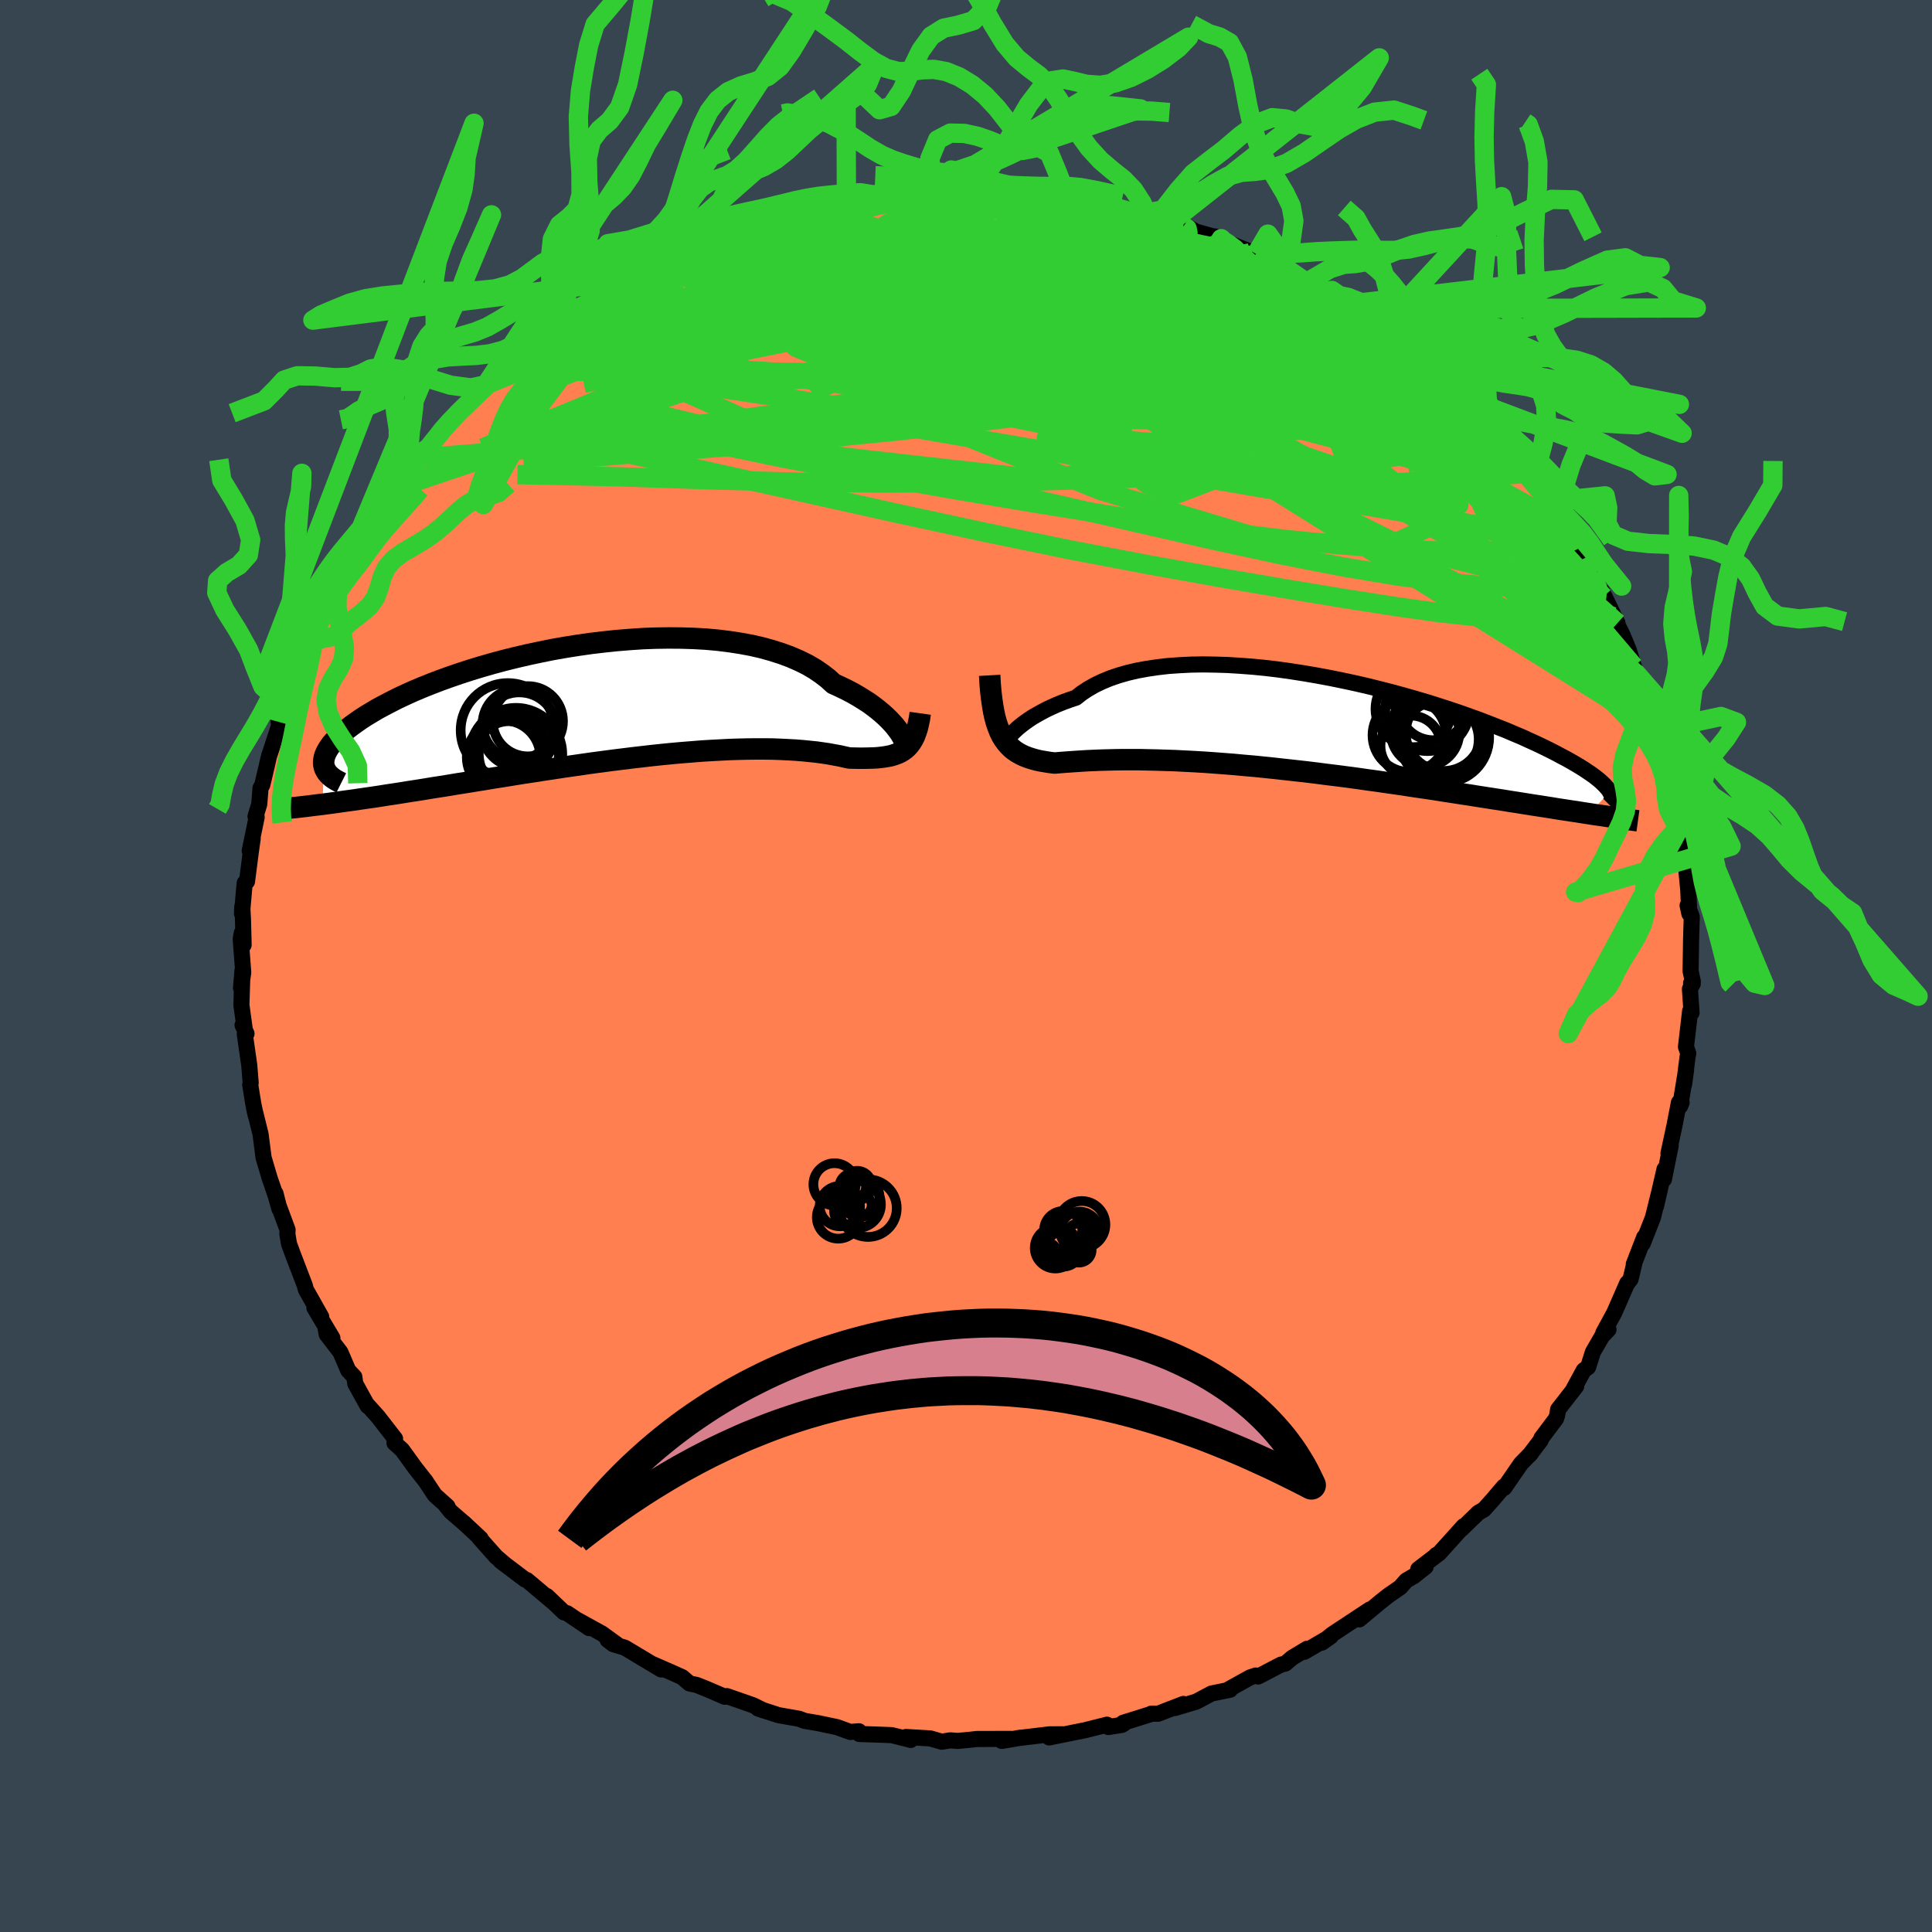 <svg xmlns="http://www.w3.org/2000/svg" width="500" height="500" viewBox="-100 -100 200 200"><defs><clipPath id="c"><path d="m30.03 3.11-.21-.28-.24-.31-.28-.31-.31-.33-.34-.33-.38-.34-.42-.35-.45-.35-.48-.35-.53-.34-.55-.34-.59-.34-.63-.33-.66-.32-.7-.32-.58-.53-.65-.5-.7-.48-.77-.45-.83-.41-.89-.39-.94-.35-1-.32-1.04-.29-1.09-.25-1.13-.21-1.17-.18-1.21-.15-1.24-.11-1.26-.07-1.29-.04-1.31-.01-1.32.02-1.34.05-1.34.09-1.35.11-1.34.14-1.34.16-1.33.19-1.32.21-1.31.23-1.29.26-1.26.27-1.25.29-1.21.3-1.19.32-1.15.33-1.12.34-1.08.35-1.05.36-1 .36-.97.37-.92.37-.88.37-.84.38-.79.37-.75.38-.71.37-.67.36-.62.37-.58.35-.54.35-.5.35-.47.34-.43.33-.39.32-.36.32-.32.31-.29.3-.25.29-.21.29-.18.28-.15.27-.12.27-.08.25-.05.25-.03.24.01.23.04.22-.18 3.94.6-.08.61-.08.63-.09.64-.09.67-.09.67-.1.69-.1.71-.1.73-.11.74-.12.75-.11.77-.12.79-.13.8-.12.81-.13.84-.14.85-.13.87-.14.89-.15.9-.14.92-.15.94-.15.95-.16.97-.15.98-.16.99-.16 1-.15 1.01-.16 1.02-.15 1.03-.16 1.04-.15 1.04-.15 1.05-.15 1.05-.14L.34 6.1l1.05-.13 1.05-.13 1.04-.12 1.04-.12 1.04-.11 1.03-.1L7.6 5.3l1.01-.08.99-.08.98-.06.97-.05.95-.05.93-.03.91-.02.89-.01h.86l.85.01.81.03.8.04.76.04.74.06.71.07.68.07.65.09.62.09.59.11.56.1.53.12.5.11.52.01.5.01h.47l.47-.01.44-.01.42-.02.4-.04.39-.05.36-.06.35-.07.32-.1.31-.11.29-.13.27-.16.25-.18"/></clipPath><clipPath id="b"><path d="m-29.68 1.06.2-.2.23-.22.27-.24.3-.24.34-.26.37-.26.4-.27.45-.26.48-.27.51-.27.55-.26.58-.26.62-.25.66-.24.68-.23.58-.46.65-.43.7-.4.77-.37.82-.34.88-.3.94-.27.98-.23 1.04-.19 1.08-.16 1.12-.13 1.17-.08 1.19-.06 1.23-.02 1.26.02 1.28.04 1.3.08 1.32.1 1.32.13 1.34.16 1.34.19 1.34.21 1.34.23 1.34.25 1.32.27 1.31.28 1.29.3 1.28.32 1.25.32 1.23.34 1.2.34 1.18.35 1.14.36 1.11.36 1.07.36 1.04.37 1 .36.96.37.92.36.89.35.84.36.81.34.76.35.73.33.69.33.65.32.61.31.58.31.55.29.52.29.48.28.45.27.42.26.38.26.36.24.33.24.29.23.27.22.24.22.21.2.18.2.16.18.14.18.1.17-2.17 2.25-.6-.09-.61-.1-.62-.09-.65-.1-.66-.1-.67-.11-.7-.11-.71-.11-.72-.11-.75-.12-.75-.12-.78-.12-.79-.13-.8-.12-.83-.13-.84-.13-.86-.14-.88-.13-.89-.14-.92-.14-.93-.15-.95-.14-.97-.14-.98-.15-1-.15-1-.14-1.03-.15-1.03-.14-1.04-.15-1.06-.14-1.06-.14-1.07-.13-1.07-.14-1.07-.13-1.08-.12-1.08-.12-1.08-.12-1.07-.11-1.07-.11-1.06-.09-1.06-.1-1.04-.08-1.04-.08-1.02-.07-1.01-.06-.99-.05-.97-.05-.95-.03-.93-.03-.91-.02-.89-.02h-1.69l-.8.01-.77.02-.75.02-.71.03-.68.03-.65.04-.61.04-.58.04-.54.04-.52.04-.47.04-.51-.06-.49-.08-.47-.08-.45-.1-.42-.12-.41-.13-.39-.15-.36-.17-.34-.19-.33-.22-.3-.24-.28-.28-.26-.3-.24-.33-.23-.37"/></clipPath><filter id="a"><feTurbulence baseFrequency=".05" numOctaves="3" result="noise" type="noise"/><feDisplacementMap in="SourceGraphic" in2="noise" scale="2"/></filter></defs><rect width="100%" height="100%" x="-100" y="-100" fill="#36454F"/><path fill="coral" stroke="#000" stroke-linejoin="round" stroke-width="1.667" d="m75.24 1.61-.18.17.17.06-.29.54.17 2.46-.15-.18-.43 3.71.24.67-.08.41-.36 2.84.21-1.51-.61 3.72.15-.36h-.28l-.44 2.28-.64 2.98.23-.8-.7 3.48.06-1.05-.89 3.87.4-1.73-.71 2.87-1.06 2.7.16-.67-1.08 2.79.04-.01-.37 1.56-.28.37-.07.05-1.34 3.06-1.14 2.1.54-.36-.68.72-.93 1.61-.5 1.57-.45.32-1.06 1.95.28-.3-1.87 2.4-.11.63-.11.33-1.51 2.01-.08.23-1.17 1.54.18-.21-1.05 1.08-1.73 2.51-.04-.13-1.13 1.33-.94 1.05-.57.32-1.75 1.7.23-.31-2.55 2.83-.29.16.26-.15-2.12 1.62.76-.25-1.21.96-.79.46-.63.71-1.23.85-.87.69-2.14 1.78 1.1-1.03-3.91 2.58-1.05.85.92-.65-2.73 1.6.27-.31-1.53.92-.72.61-.45.11-2.36 1.23-.25-.1-.58.19-2.2 1.22.12.06-1.92.39-1.58.84-2.2.66.87-.42-2.61 1.01h-.73l-.09.06-2.81.88.07.1-.2.12-1.4.22-.14-.24-2.23.56-3.76.76 1.36-.33-1.34.01-3.34.4.4-.06-1.99.34.99-.21-3.58.01-.69.08-1.29.12-.76-.06-.89.14-1.17-.34-2.52-.15.48.31-.26-.08-1.71-.42-1.02-.04-2.32-.08-.04-.28-.9.07-1.38-.5-1.95-.41-1.41-.24-.54-.21-2.16-.38-2.1-.68.56.19-1.08-.53-.51-.18-2.21-.77-.2.07-1.84-.79-1.07-.43-.75-.16-.76-.65-1.16-.52-1.93-.84.91.56-3.75-2.25-1.2-.36-.59-.45.97.47-1.56-1.13-2.54-1.4 1.22.84-2.28-1.54-.33-.09-1.77-1.69.68.66-2.74-2.31-.2-.06-2.55-1.93.51.39-.96-.82-1.72-1.94.13.06-1.78-1.66.3.27-1.62-1.4-.64-.8.3.26-1.31-1.17-1.02-1.54.05.08-1.06-1.35-1.36-1.88-.78-.7.06-.44-1.77-2.28-1.06-1.18-.02.06-1.27-2.3-.1-.71-.63-.66-.81-1.89-1.42-1.85-.12-.65.71 1.03-1.86-3.12.7.92-.97-1.72-.61-1.08-.13-.47-1.21-3.16-.41-1.11-.17-1.02.02-.44-.99-2.67-.26-1.1.41 1.62-.4-1.41-.62-1.8-.56-1.9-.06-.19-.32-2.47-.69-2.77.19.84-.26-1.26-.31-1.93.05-.18-.15-1.84-.46-3.2.18-.05-.41-.88.21.31-.33-2.39.11-3.57-.15 1.8.23-1.59-.26-3.46.1-.62.2 1.22-.07-2.75-.07-1.22-.03.72.28-3.16.24-.16.4-3.11.19-1.34-.31 1.28.72-3.49-.12-.07.39-1.28.13-1.66.18-.32.39-1.64.3-1.31.74-2.25.64-1.99-.38.66.48-1.77.01.2 1.51-4.61-.7 2.02 1.12-2.73.57-1.46.55-1.44-.1.36.64-1.04.64-1.53 1.09-2.1-.08.32 1.52-3.28-.6 1.56 1.12-2.19.19-.18 1.27-2.09.36-.45.37-.42 2.12-3.26-.09-.06 1.19-1.24-.58.5 2.64-3.3-.32.84.91-1.37.31-.42.06-.39 1.38-1.56.72-.81.78-.42 1.39-1.54 1.63-1.49-.64.46 1.93-1.55-.34.11.67-.53 3.25-2.39-.07-.3 2.26-1.66.65-.73-1.68 1.34 3.37-2.06 1.93-1.51-.32.19 1.45-.59 1.48-.99.42-.44-.09.27 1.07-.87 1.34-.42 1.58-.69.83-.61-.22.04 2.81-1.21 1.81-.76.88-.45-.4.46 2.66-1.08-1.13.34 1.48-.32 1.11-.71 2.8-.61 1.4-.21.34-.4-.3.2 3.4-.79.95.09 1.42-.39 1.51-.42.31.25 1.12-.18 1.11-.32h1.67l1.82-.29-1.15.15h1.97l.26-.16 3.62.23 1.14-.11.27.01-.05.19 2.56.01 2.06.08-.34.05.94.08 1.21-.04 1.46.48.36-.14 1.41.33 3.63.93-1.13-.41 1.91.32 1.8.67.16-.25 2.55.91-1.06-.23 2.36.67.48.09.78.46 2.64.74-.64-.23.91.49 3.35 1.33-.67-.11 3.06 1.53-1.18-.55 1.72.87-.04-.4 2.41 1.55 1.64.97.65.34.67.34 1.12.68.5.44 1.61 1.24-.27-.36 2.23 1.53-.6-.34 1.89 1.66 1.53 1.12-.04-.36 1.21 1.28-.2-.07 3.53 3.24-.18-.16 1.33 1.18.67.55-.84-.69 2.47 2.59.3.74 1.05.85.3.64 1.52 1.65.62.76 1.09 1.66-.58-1 2.08 2.59-.46-.15 1.42 2.07.11.12 1.1 1.64-.1.09 1.06 1.88 1.35 1.99-.3-.47 1.16 2.34-.15-.56 1.61 3.29-.41-.66.96 1.95.62 1.5.52 1.69.34.84.86 2.12-.44-1.28.54 1.73.78 1.41.48 1.75-.15.51.39 1.27.14.54.93 2.63.21 1.43h-.18l.17.64.56 3.3.08-.66.61 3.13-.19-.96.24 1.96.32 3.35-.11-1.75.17 3.64-.18-.85.43 1.16-.07 2.36-.05 3.28.23 1.08-.18.17" filter="url(#a)"/><path fill="#fff" d="m-29.68 1.06.2-.2.23-.22.27-.24.3-.24.34-.26.37-.26.4-.27.45-.26.48-.27.51-.27.55-.26.58-.26.62-.25.66-.24.68-.23.58-.46.65-.43.7-.4.77-.37.82-.34.88-.3.94-.27.98-.23 1.04-.19 1.08-.16 1.12-.13 1.17-.08 1.19-.06 1.23-.02 1.26.02 1.28.04 1.3.08 1.32.1 1.32.13 1.34.16 1.34.19 1.34.21 1.34.23 1.34.25 1.32.27 1.31.28 1.29.3 1.28.32 1.25.32 1.23.34 1.2.34 1.18.35 1.14.36 1.11.36 1.07.36 1.04.37 1 .36.96.37.92.36.89.35.84.36.81.34.76.35.73.33.69.33.65.32.61.31.58.31.55.29.52.29.48.28.45.27.42.26.38.26.36.24.33.24.29.23.27.22.24.22.21.2.18.2.16.18.14.18.1.17-2.17 2.25-.6-.09-.61-.1-.62-.09-.65-.1-.66-.1-.67-.11-.7-.11-.71-.11-.72-.11-.75-.12-.75-.12-.78-.12-.79-.13-.8-.12-.83-.13-.84-.13-.86-.14-.88-.13-.89-.14-.92-.14-.93-.15-.95-.14-.97-.14-.98-.15-1-.15-1-.14-1.03-.15-1.03-.14-1.04-.15-1.06-.14-1.06-.14-1.07-.13-1.07-.14-1.07-.13-1.08-.12-1.08-.12-1.08-.12-1.07-.11-1.07-.11-1.06-.09-1.06-.1-1.04-.08-1.04-.08-1.02-.07-1.01-.06-.99-.05-.97-.05-.95-.03-.93-.03-.91-.02-.89-.02h-1.69l-.8.01-.77.02-.75.02-.71.03-.68.03-.65.04-.61.04-.58.04-.54.04-.52.04-.47.04-.51-.06-.49-.08-.47-.08-.45-.1-.42-.12-.41-.13-.39-.15-.36-.17-.34-.19-.33-.22-.3-.24-.28-.28-.26-.3-.24-.33-.23-.37" filter="url(#a)" transform="translate(34.43 -25.11)"/><path fill="#fff" d="m30.03 3.11-.21-.28-.24-.31-.28-.31-.31-.33-.34-.33-.38-.34-.42-.35-.45-.35-.48-.35-.53-.34-.55-.34-.59-.34-.63-.33-.66-.32-.7-.32-.58-.53-.65-.5-.7-.48-.77-.45-.83-.41-.89-.39-.94-.35-1-.32-1.04-.29-1.09-.25-1.13-.21-1.17-.18-1.21-.15-1.24-.11-1.26-.07-1.29-.04-1.31-.01-1.32.02-1.34.05-1.34.09-1.35.11-1.34.14-1.34.16-1.33.19-1.32.21-1.31.23-1.29.26-1.26.27-1.25.29-1.21.3-1.19.32-1.15.33-1.12.34-1.08.35-1.05.36-1 .36-.97.37-.92.37-.88.37-.84.38-.79.37-.75.38-.71.37-.67.36-.62.37-.58.35-.54.35-.5.35-.47.34-.43.33-.39.32-.36.32-.32.31-.29.3-.25.29-.21.29-.18.28-.15.27-.12.27-.08.25-.05.25-.03.24.01.23.04.22-.18 3.94.6-.08.61-.08.63-.09.64-.09.67-.09.67-.1.69-.1.71-.1.73-.11.74-.12.75-.11.77-.12.79-.13.8-.12.81-.13.84-.14.85-.13.87-.14.89-.15.9-.14.92-.15.94-.15.95-.16.97-.15.98-.16.99-.16 1-.15 1.01-.16 1.02-.15 1.03-.16 1.04-.15 1.04-.15 1.05-.15 1.05-.14L.34 6.1l1.05-.13 1.05-.13 1.04-.12 1.04-.12 1.04-.11 1.03-.1L7.6 5.3l1.01-.08.99-.08.98-.06.97-.05.95-.05.93-.03.91-.02.89-.01h.86l.85.01.81.03.8.04.76.04.74.06.71.07.68.07.65.09.62.09.59.11.56.1.53.12.5.11.52.01.5.01h.47l.47-.01.44-.01.42-.02.4-.04.39-.05.36-.06.35-.07.32-.1.31-.11.29-.13.27-.16.25-.18" filter="url(#a)" transform="translate(-36.97 -27.39)"/><g fill="none" stroke="#000" transform="translate(34.43 -25.11)"><path stroke-linejoin="round" stroke-width="1.667" d="m-30.08 1.34-.06.18-.05.11-.03.07v.02l.02-.03.05-.06.07-.1.1-.13.14-.16.16-.18.2-.2.23-.22.27-.24.3-.24.34-.26.37-.26.4-.27.45-.26.48-.27.51-.27.55-.26.58-.26.62-.25.66-.24.68-.23.58-.46.65-.43.7-.4.77-.37.82-.34.88-.3.94-.27.98-.23 1.04-.19 1.08-.16 1.12-.13 1.17-.08 1.19-.06 1.23-.02 1.26.02 1.28.04 1.3.08 1.32.1 1.32.13 1.34.16 1.34.19 1.34.21 1.34.23 1.34.25 1.32.27 1.31.28 1.29.3 1.28.32 1.25.32 1.23.34 1.2.34 1.18.35 1.14.36 1.11.36 1.07.36 1.04.37 1 .36.96.37.92.36.89.35.84.36.81.34.76.35.73.33.69.33.65.32.61.31.58.31.55.29.52.29.48.28.45.27.42.26.38.26.36.24.33.24.29.23.27.22.24.22.21.2.18.2.16.18.14.18.1.17.09.16.06.16.04.15.01.14v.13l-.03.12-.04.12-.06.11-.08.1-.1.1" filter="url(#a)"/><path stroke-linejoin="round" stroke-width="2.222" d="m-31.98-4.98.05.88.07.81.09.76.1.69.11.64.13.59.15.54.17.49.18.45.2.41.23.37.24.33.26.3.28.28.3.24.33.22.34.19.36.17.39.15.41.13.42.12.45.1.47.08.49.08.51.06.47-.04.52-.04.54-.04.58-.04.61-.04.65-.04.68-.03.71-.03.75-.02.77-.02.8-.01h1.69l.89.02.91.02.93.03.95.03.97.05.99.05 1.01.06 1.02.07 1.04.08 1.04.08 1.06.1 1.06.09 1.07.11 1.07.11 1.08.12 1.08.12 1.08.12 1.07.13 1.07.14 1.07.13 1.06.14 1.06.14 1.04.15 1.03.14 1.03.15 1 .14 1 .15.98.15.97.14.95.14.93.15.92.14.89.14.88.13.86.14.84.13.83.13.8.12.79.13.78.12.75.12.75.12.72.11.71.11.7.11.67.11.66.1.65.1.62.09.61.1.6.09.57.09.57.08.54.08.53.08.52.08.5.07.48.07.47.07.45.06.44.06" filter="url(#a)"/><circle cx="11.615" cy="2.321" r="3.138" clip-path="url(#b)" filter="url(#a)"/><circle cx="15.02" cy=".991" r="3.928" clip-path="url(#b)" filter="url(#a)"/><circle cx="11.905" cy="-1.494" r="3.946" clip-path="url(#b)" filter="url(#a)"/><circle cx="14.64" cy="1.641" r="4.006" clip-path="url(#b)" filter="url(#a)"/><circle cx="13.955" cy="-1.849" r="3.586" clip-path="url(#b)" filter="url(#a)"/><circle cx="14.79" cy=".141" r="4.976" clip-path="url(#b)" filter="url(#a)"/><circle cx="13.335" cy="-1.504" r="4.368" clip-path="url(#b)" filter="url(#a)"/><circle cx="15.045" cy="1.451" r="4.68" clip-path="url(#b)" filter="url(#a)"/><circle cx="11.46" cy="1.216" r="3.808" clip-path="url(#b)" filter="url(#a)"/><circle cx="13.095" cy=".906" r="3.546" clip-path="url(#b)" filter="url(#a)"/></g><g fill="none" stroke="#000" transform="translate(-36.97 -27.39)"><path stroke-linejoin="round" stroke-width="2.222" d="m30.59 4.34.05.06.02.01.01-.03-.01-.08-.04-.12-.06-.16-.09-.18-.12-.22-.14-.24-.18-.27-.21-.28-.24-.31-.28-.31-.31-.33-.34-.33-.38-.34-.42-.35-.45-.35-.48-.35-.53-.34-.55-.34-.59-.34-.63-.33-.66-.32-.7-.32-.58-.53-.65-.5-.7-.48-.77-.45-.83-.41-.89-.39-.94-.35-1-.32-1.04-.29-1.09-.25-1.13-.21-1.17-.18-1.21-.15-1.24-.11-1.26-.07-1.29-.04-1.31-.01-1.32.02-1.34.05-1.34.09-1.35.11-1.34.14-1.34.16-1.33.19-1.32.21-1.31.23-1.29.26-1.26.27-1.25.29-1.21.3-1.19.32-1.15.33-1.12.34-1.08.35-1.05.36-1 .36-.97.37-.92.37-.88.37-.84.38-.79.37-.75.38-.71.37-.67.36-.62.37-.58.35-.54.35-.5.35-.47.34-.43.33-.39.32-.36.32-.32.31-.29.3-.25.29-.21.29-.18.28-.15.27-.12.27-.08.25-.05.25-.03.24.01.23.04.22.06.21.1.2.11.19.15.19.17.17.19.17.22.16.24.15.26.14.28.14" filter="url(#a)"/><path stroke-linejoin="round" stroke-width="2.222" d="m32.23 1.23-.08.57-.11.51-.11.47-.14.42-.14.38-.17.34-.18.3-.2.27-.21.24-.24.21-.25.18-.27.16-.29.13-.31.11-.32.1-.35.07-.36.06-.39.05-.4.04-.42.02-.44.01-.47.01h-.47l-.5-.01-.52-.01-.5-.11-.53-.12-.56-.1-.59-.11-.62-.09-.65-.09-.68-.07-.71-.07-.74-.06-.76-.04-.8-.04-.81-.03-.85-.01h-.86l-.89.01-.91.02-.93.03-.95.05-.97.05-.98.06-.99.08-1.01.08-1.01.09-1.03.1-1.04.11-1.04.12-1.04.12-1.05.13-1.05.13-1.05.14-1.05.14-1.05.15-1.04.15-1.04.15-1.03.16-1.02.15-1.01.16-1 .15-.99.16-.98.16-.97.15-.95.16-.94.15-.92.15-.9.14-.89.15-.87.14-.85.13-.84.14-.81.13-.8.12-.79.13-.77.12-.75.11-.74.12-.73.11-.71.1-.69.1-.67.1-.67.09-.64.09-.63.09-.61.08-.6.08-.58.07-.56.07-.55.07-.54.06-.51.06-.51.05-.49.05-.47.05-.46.05-.44.04" filter="url(#a)"/><circle cx="-9.321" cy="5.423" r="4.148" clip-path="url(#c)" filter="url(#a)"/><circle cx="-10.526" cy="5.088" r="3.638" clip-path="url(#c)" filter="url(#a)"/><circle cx="-9.281" cy="2.953" r="3.89" clip-path="url(#c)" filter="url(#a)"/><circle cx="-10.311" cy="5.578" r="3.534" clip-path="url(#c)" filter="url(#a)"/><circle cx="-9.411" cy="2.353" r="3.664" clip-path="url(#c)" filter="url(#a)"/><circle cx="-10.901" cy="5.773" r="3.808" clip-path="url(#c)" filter="url(#a)"/><circle cx="-9.616" cy="5.458" r="4.79" clip-path="url(#c)" filter="url(#a)"/><circle cx="-8.386" cy="2.053" r="3.636" clip-path="url(#c)" filter="url(#a)"/><circle cx="-10.456" cy="2.988" r="4.884" clip-path="url(#c)" filter="url(#a)"/><circle cx="-10.251" cy="4.733" r="3.654" clip-path="url(#c)" filter="url(#a)"/></g><g fill="none" stroke="#32CD32" stroke-linejoin="round" stroke-width="2"><path d="m-6.91-80.06 1.65.03 1.65.19 1.88.39 2.36.54 2.84.66 3.16.75 3.32.83 3.39.9 3.45.96 3.5 1 3.51 1.01 3.46 1 3.37 1 3.31 1.02 3.21 1.02" filter="url(#a)"/><path d="m12.3-79.19 1.94.52.56.27.03.29-.45.39-1.04.45-1.7.52-2.39.58-3.11.65-3.81.72-4.55.78-5.33.84-6.22.92-7.2 1.02-8.11 1.05m55.5-5.1-.03.07.7.44.75.55.47.53.11.46-.22.41-.51.41-.78.42-1.06.46-1.41.47-1.79.46-2.21.44-2.64.4-3.07.38-3.5.35-3.92.34-4.38.33-4.88.35-5.41.37-6.02.41-6.63.42-7.15.33-7.34.06m79.28 2.12.88.68.29.47.02.59-.2.7-.53.69-.99.58-1.5.44-2.01.32-2.51.24-2.97.18-3.45.13-3.95.07-4.51.01-5.11-.09-5.74-.17-6.38-.29-7.02-.41-7.61-.53-8.26-.59-9.02-.57-10.01-.4" filter="url(#a)"/><path d="m22.52-76.58.37.24.09.45-.49.56-1.16.67-1.86.82-2.63.98-3.52 1.12-4.52 1.25-5.55 1.35-6.54 1.44-7.47 1.55-8.42 1.7-9.51 1.91-10.88 2.21" filter="url(#a)"/><path d="m-33.72-71.87 1.46-.46 1.66-.44 1.9-.41 2.24-.39 2.57-.35 2.79-.27 2.92-.19 3.02-.1 3.13-.03 3.29-.01 3.45.01h3.6l3.68-.01h3.68l3.6.01 3.53.04 3.51.09 3.5.14 3.44.15 3.25.11m11.8 4.82.95.63.9.65.88.63.86.62.84.6.78.6.71.55.6.49.47.41.32.32.14.21-.06.08-.33-.12-.67-.37-1.05-.63-1.44-.9-1.78-1.13-2.06-1.31-2.29-1.51-2.7-1.85" filter="url(#a)"/><path d="m30.04-73.7.35.34 1.01.61 1.1.63 1.24.71 1.4.81 1.47.87 1.43.85 1.29.78 1.1.66.89.55.66.41.42.26.16.07-.12-.11-.41-.29-.74-.49" filter="url(#a)"/><path d="m37.63-69.5.84.52 1.1.82 1.25 1 1.36 1.12 1.43 1.19 1.47 1.25 1.47 1.26 1.43 1.24 1.31 1.12 1.12.96.9.76.66.53.36.23.04-.13m-86.09-14.24 1.28-.48 1.14-.52.99-.48.94-.46.86-.39.65-.26.32-.09-.07.11-.46.3-.85.5-1.26.69-1.7.93-2.33 1.28-3.42 1.92M64.82-40.57l.56 1.46-.09.92-.61.75-1.14.6-1.68.48-2.24.31-2.84.1-3.45-.16-4.07-.43-4.72-.66-5.37-.84-6.04-1-6.73-1.15-7.43-1.33-8.1-1.54-8.75-1.8-9.41-2.03-10.15-2.26-10.99-2.44-11.87-2.6" filter="url(#a)"/><path d="M60.18-47.89 61-46.5l.14.85-.31.7-.68.64-1.08.56-1.5.43-1.96.28-2.45.13-2.94-.01-3.46-.12-3.98-.23-4.52-.37-5.08-.51-5.64-.68-6.24-.87-6.88-1.04-7.53-1.21-8.15-1.37-8.73-1.55-9.26-1.77-9.77-2.04-10.36-2.28M7.26-79.95l-.04.1.18.23.06.38-.23.56-.58.72-1 .9L4.14-76l-2.1 1.22-2.75 1.42-3.44 1.61-4.14 1.82-4.84 2.03-5.54 2.22-6.22 2.4-6.91 2.59-7.67 2.8-8.66 3.22" filter="url(#a)"/><path d="m63.77-42.09.58 1.19-.29.63-.88.48-1.45.36-2.06.2-2.69.03-3.36-.16-4.07-.37-4.81-.63-5.59-.93-6.38-1.24-7.17-1.55-7.95-1.81-8.76-2.01-9.68-2.17-10.65-2.32-11.61-2.55-12.3-2.99m36.63-22.2.7-.02.33.14.26.27.13.38-.19.49-.6.63-1.01.76-1.41.93-1.82 1.11-2.23 1.31-2.7 1.51-3.22 1.71-3.76 1.88-4.34 2.06-4.93 2.22-5.55 2.4-6.22 2.6-6.98 2.89-7.75 3.22m97.49-8.63.71.72 1.15 1.09.86.8.48.48.16.23-.09.06-.33-.1-.61-.31-.96-.6-1.41-.96-1.94-1.39-2.57-1.89-3.24-2.4-3.85-2.89m-63.22-5.33 1.41-.58 1.07-.36 1.01-.3 1.08-.31 1.2-.34 1.33-.38 1.43-.41 1.45-.4 1.39-.37 1.26-.32 1.11-.26.95-.22.76-.16.5-.11.19-.03-.18.04-.54.11-.85.18-1.13.25-1.47.32-2.16.45m14.15-2.39-.27.11.5.11.67.17.47.24.03.35-.5.46-.99.59-1.5.72-2.04.89-2.63 1.04-3.24 1.21-3.86 1.39-4.51 1.63-5.28 1.94-6.2 2.33-7.24 2.75" filter="url(#a)"/><path d="m32.93-72.36 1.79 1.24.87.86.15.65-.4.59-.89.6-1.35.64-1.85.69-2.35.74-2.86.8-3.39.84-3.93.89-4.51.92-5.13.97-5.78 1.04-6.44 1.12-7.11 1.19-7.79 1.21-8.49 1.17-9.18 1.09-9.86 1.07m38.66-26.02 1.57-.02 1.37.06 1.46.17 1.77.25 2.11.32 2.32.37 2.39.41 2.39.45 2.39.48 2.38.5 2.33.49 2.26.49 2.13.47 1.97.43 1.8.38 1.65.35 1.55.35 1.44.36 1.12.25" filter="url(#a)"/><path d="m-9.14-79.56 1.2-.18 1.43-.14 1.51-.08 1.49-.03 1.51.02 1.6.05 1.69.06 1.69.08 1.59.07 1.39.06 1.17.05.92.03h.64l.34-.04.03-.05-.26-.06-.5-.07-.63-.07m-42.37 8.59.4-.11 1.08-.49 1.38-.63 1.46-.65 1.46-.66 1.45-.65 1.4-.61 1.23-.53.94-.39.59-.25.26-.11h-.01l-.21.06-.43.14-.69.21" filter="url(#a)"/><path d="m-4.57-80.2 1.48-.01 1.29.06 1.07.12.66.2.26.28-.09.37-.4.46-.74.56-1.12.67-1.52.79-1.93.95-2.35 1.13-2.8 1.3-3.26 1.47-3.74 1.61-4.25 1.73-4.8 1.85-5.42 2.04-6.14 2.3-6.92 2.58" filter="url(#a)"/><path d="m10.89-79.52 1.66.42 1.34.37.85.3.53.3.25.34-.05.37-.37.42-.68.44-1.01.49-1.33.52-1.65.56-2.01.62-2.39.67-2.82.75-3.29.82-3.81.89-4.34.93-4.89.96-5.4.99-5.91 1.06-6.55 1.27-7.43 1.62" filter="url(#a)"/><path d="m44.78-64.31.94.65.47.41.33.45.21.48-.03.4-.4.17-.87-.1-1.37-.36-1.84-.6-2.29-.79-2.73-1.01-3.21-1.25-3.75-1.53-4.37-1.84-5.08-2.18-5.76-2.56-6.23-2.98" filter="url(#a)"/><path d="m30.04-73.7.22.27.58.4.41.33.28.3.19.32.02.35-.23.31-.57.25-.97.17-1.37.09-1.79.01-2.23-.06-2.66-.12-3.1-.19-3.56-.26-4.06-.31-4.62-.39-5.21-.47-5.77-.58-6.17-.71-6.61-.82" filter="url(#a)"/><path d="m-36.6-69.84 1.19-.72 1.11-.42 1.4-.35 1.8-.39 2.15-.44 2.44-.46 2.65-.47 2.84-.47 2.99-.44 3.08-.42 3.09-.36 3.07-.33 3.04-.3 3.01-.29 3.02-.29 3.03-.3 3.01-.28 2.9-.27 2.74-.23 2.59-.2 2.46-.21m14.24 4.65 1.16.55.85.5.7.58.39.55-.02.46-.44.37-.85.31-1.24.27-1.61.22-2 .17-2.39.14-2.82.09-3.29.05-3.8.01-4.37-.02-4.92-.06-5.48-.1-6.04-.17-6.65-.25-7.31-.4-7.84-.63m-7-1.68 1.33-.49 1.25-.56 1.21-.57 1.28-.58 1.32-.58 1.27-.53 1.13-.45.95-.36.8-.29.68-.24.6-.2.52-.16.39-.1.2-.03-.08.09-.4.22-.75.36-1.09.5-1.44.64-1.85.77-2.33.93-2.83 1.12m73.09 5.58.16.15.14.56-.23.68-.7.74-1.23.75-1.78.78-2.35.81-2.9.86-3.51.89-4.19.89-4.92.86-5.67.84-6.42.84-7.14.87-7.81.88-8.5.85-9.22.8-10.02.75-11.04.91" filter="url(#a)"/><path d="m47.28-62.34 2.08 2 .64.85-.11.39-.64.17-1.1.05-1.53-.03-2-.16-2.54-.34-3.14-.54-3.82-.78-4.51-1.03-5.23-1.32-5.96-1.59-6.75-1.85-7.63-2.07-8.62-2.28-9.57-2.51m65.11 15.3.21.34v.55l-.16.78-.48.82-.9.78-1.35.71-1.84.66-2.35.59-2.88.51-3.4.45-3.94.38-4.48.33-5.04.3-5.61.27-6.2.23-6.79.19-7.36.14-7.94.05-8.49-.08-9.09-.23-9.73-.33-10.57-.23m20.86-24.65.67-.25.77-.22.89-.28.95-.31 1.03-.34 1.05-.34.93-.28.61-.18.21-.04-.19.1-.52.2-.85.31-1.3.41-1.82.51" filter="url(#a)"/><path d="m-6.91-80.06 23.59 11.45-10.11-.1-9.42 1.54-2.36 3.51 1.35 3.22 1.16 1.55-.59-.05-1.89-.79-2.15-.63-1.83-.1-1.37.33-.54.54 1.35.67 4.38.81 7.7.84 10.05.62 10.61.16 8.99-.53 4.53-2.17-2.03-6.14 2.47-4.51" filter="url(#a)"/><path d="M67.44-35.5 49.37-51.63l-14.7-3.87-9.02.93-2.12.01L27-56.25l5.17-2.23 3.26-1.68-.47-.72-4.55-.03-7.94-.1-9.7-.92-9.23-1.99-7.44-2.96-6.1-3.68-4.89-3.86.07-3.03L-2.6-80.2" filter="url(#a)"/><path d="m65.98-38.23-20.76-5.19-25.31-12.59-11.73-7.72-4.74-3.3-1.84-.41 1.82 1.57 6.45 2.76 9.8 3.06 10.17 2.48 7.64 1.25 3.35-.3-1.36-1.8-5.48-2.92-8.32-3.42-9.45-3.23-8.55-2.35-5.68-.94-1.68.83 1.8 2.68 2.95 4.12.94 4.08-4.18.84-13.28-6.5-13.23-10.74" filter="url(#a)"/><path d="m-22.08-76.57-12 14.93 19.53 8.74 23.2 2.62 11.9-2.86 2.01-5.38-.81-4.71 1.44-2.33 4.77.16 6.68 1.86 6.59 2.6 5.13 2.69 3.15 2.41 1.24 1.97-.31 1.39-1.45.62-2.32-.34-3.61-1.73-6.32-3.85-10.47-6.32-13.51-7.03-14.01-3.49-29.55 1.64" filter="url(#a)"/><path d="m-2.6-80.2 1.83 5.55 6.21 6.75 12.33 4.05 9.11 1.49 3.99.68 1.36 1.19 1.14 1.82 1.35 1.73.17.8-2.95-.36-6.89-1.06-9.48-1-8.91-.53-5.26-.57-.58-1.8L3.6-65.2l4.62-4.41 7.23-.99 14.49 9.15 39.53 31.27" filter="url(#a)"/><path d="M58.05-50.99 29.23-63.96 16.5-66.89 4.92-68.92l-5.79-.67 2.36.93 7.95 1.53 8.57.83 4.97-.58-.43-1.85-5.26-2.4-8.13-2.08-8.66-1.1-7.22.12-4.5 1.19-1.43 1.87 1.31 2.16 3.84 2.17 7.02 1.62 9.89-.61 7.55-5.11 9.73-4.13" filter="url(#a)"/><path d="m-32.38-72.29 10.53 11.87 20.82-1.52 7.14-4.51L5.7-69l-2.33.2-2.86 2.02-3.07 2.7-2.06 2.55.44 1.96 3.39 1.18 5.25.31 5.03-.55 2.77-1.22-.5-1.47-3.12-1.12-3.48-.08-.9 1.53 3.4 3.25 6.21 4.25 4.92 3.63 3.01 1 10.11-3.86 7.51-15.76" filter="url(#a)"/><path d="m-47.44-62.13 42.72-7.04 17.19 4.02-1.85 3.59-7.5.6-5.75-.68-3.98-.51-4.18-.27-4.39-.6-2.47-1.05 1.9-.87 7.41.34 12.09 2.21 14.22 3.86 12.85 4.29 8.1 3.08 1.37.6-5.16-2.15-8.97-4.13-7.35-4.45 2.32-1.87 18.5 5.12L61.71-45.7" filter="url(#a)"/><path d="m-30.8-72.98-8.6 5.83 3.44.1 8.31-2.05 7.58-2.39 5.25-1.49 3.85.27 3.64 2.27 4.04 3.66 4.51 3.76 4.8 2.55 4.62.7 3.56-.92 1.33-1.87-1.72-2.24-4.21-2.26-4.69-1.66H1.02l-6.52 2.01-18.1 2.36-24.51 2.75" filter="url(#a)"/><path d="m54.26-55.63-23.49-9.33 8.32 6.89 9.88 7.63 2.05 2.72-7.01-1.99-13.48-4.64-15.13-5.33L3.65-64.5l-5.42-3.82.6-2.8 3.71-1.97 3.13-1.34-.04-.78-3.99-.18-7.09.53-7.84 1.19-4.25 1.84 6.23 3.37 25.83 9.28 55.37 29.84" filter="url(#a)"/><path d="M71.69-24.45 21.22-55.96l-5.11-10.58.76-2.69.91.54 3.49 2.25 6.26 2.85 6.44 2.22 3.66.61-.79-1.28-5.25-2.72-8.48-3.21-9.9-2.77-9.62-1.71-8.16-.55-6.24.31-4.35.7-2.37.8.61 1.01 5.86 1.68 13.54 3.03 19.57 4.63 12.3 2.35L7.26-79.95" filter="url(#a)"/><path d="m-43.03-65.87 39.8-4.81 3.52-3.34-6.68.18-7.54 2.49-2.61 2.67 4.05 1.57 8.36.39 8.64-.13 5.68.03 1.4.54-2.42.91-4.42.81-3.9.23-1.3-.5 1.51-.79 2.18-.31.36.71-.88 1.73 1.85 2.61-.01 3.04-48.75-6.68" filter="url(#a)"/><path d="m-59.08-49.36 30.42-11.66 31.03-.4 13.96 4.22-.29 3.29-4.87.74-2.88-1.36.62-2.37 2.61-2.35 2.42-1.64.61-.81-1.66-.22-3.28-.03-3.93-.12-4.07-.33-4.35-.56-4.71-.7-4.04-.67-1.35-.52 2.69-.54 5.58-1.08L.6-68.71l2.54-3.46 2.43-3.44 16.95-.97" filter="url(#a)"/><path d="m-43.03-65.87.75.45 9.47-2.05 11.95.43 7.51 3.06.87 3.04-2.5 1.08-.78-.74 4.18-1.11h9.32l12.12 1.56 11.44 2.47 7.38 2.29 1.34 1.38-4.75.32-9.24-.77L4.2-56.87l-13.14-4.7-13.11-5.83-10.86-2.71-9.09 3.63" filter="url(#a)"/><path d="m-39.66-67.93 30.02-2.87 9.28 1.67 5.79 1.36 6.23 1.5 8.56 2.31 9.75 2.54 8.58 2.09 6.25 1.94 4.12 2.7 2.12 3.92-1.05 4.38-6.32 2.94-12.62-.65-17.08-5.11-18.45-7.41-22.79-3.47-31.9 10.67" filter="url(#a)"/><path d="M41.53-66.8 1-58l-1.04-1.43 1.91-3.73 2.5-2.34 2.75-.47.18.41-4.8.22-8.82-.47-8.38-1.13-2.78-1.52 5.49-1.3 12.03-.09 12.29 1.77 2.31 2.33-19.71-.19-43.04 4.34" filter="url(#a)"/><path d="m-48.11-61.6 58.58.29 15.07 1.07-4.93-2.39-5.97-3.5-.34-2.59 3.51-.86 3.05.72-.35 1.59-3.59 1.66-4.03 1.11-1.1.13 3.04-1.07 5.27-2.12 4.04-2.4 1-1.36-1.27.75-5.97 1.54-36.07-8.86" filter="url(#a)"/><path d="m-34.7-71.27 35.99-.42 8.92-.37 3.83 2.2.01 3.41-3.87 2.78-6.81 1.1-8.03-.6-7.35-1.67-5.2-2.01-2.4-1.8.28-1.2 2.41-.42 3.84.41 4.56 1.11 4.54 1.51 4.02 1.48 3.7 1.03 4.44.38 6.64.08 9.75.84 12.03 2.68 10.84 3.78 3.28.04-11.3-11.55" filter="url(#a)"/><path d="m10.53-79.38 6.73 12.98-8.11-.39.92-2.72 6.1-.71 6.46 1.56 4.87 2.56 3.08 2.35 1.54 1.57.3.79-.64.15-1.33-.6-1.98-1.64-2.85-2.71-3.91-3.25-4.53-2.86-4.19-1.97-2.85-1.79 10.02-1.19" filter="url(#a)"/><path d="m5.2-80.03-33.72 15.78 4.3-.02 14.77-3.7 12.21-2.3 6.29-.6 1.27-.21-1.7-.69-3.32-1.08-4.7-.83-6.1-.06-6.85.79-5.99 1.19-3.21.91.82.08 4.96-.8 8.22-1.2 10.15-.87 10.56-.11 9.58.99 10.35 4.02 21.17 13.11" filter="url(#a)"/><path d="M62.71-43.97-6.32-55.83l-16.01-3.98 10.54-2.46 17.24-2.65 13.56-2.66 7.32-2.07 1.93-1.23-2.25-.7-5.49-.55-7.49-.41-7.47.25-4.71 2-.06 5.08-3.18 8.28-53.85 4.31" filter="url(#a)"/><path d="m65.98-38.23-7.51-8.24-14.62-11.27-13.64-7.93-7.79-2.45-2.34 1.8-.62 3.39-2.01 2.95-3.38 2.11-2.63 1.97-.2 1.97 2.59.97 5.62-.87 10.26-.53 18 6.3 21.76 17.88" filter="url(#a)"/><path d="m-20.97-77.28 27.35 7.03 3.03 1.19 1.64.91-1.04.33-3.69-.59-5.1-.9-6.31-.48-7.2.19-5.71.65-.29 1.02 8.12 1.76 15.84 3.05 16.65 3.04.38-2.61-43.67-14.59" filter="url(#a)"/><path d="M71.21-26.2 32.53-50.57l-17.07-8.08 1.58-3.52 7.56-.64 7.25 1.27 3.91 1.29-.99-.14-5.37-1.7-7.08-2.28-5.56-1.61-2.27-.06.54 1.67 1.99 2.74 3.26 2.39 5.03.44 3.05-1.99-12.58-3.17-53.83-5.29" filter="url(#a)"/><path d="m41.53-66.8 7.46 8.84-3.31 2.16-7.2-1.3-1.92.39 4.01 2.15 5.34 1.55 2.48-.58-2.02-2.38-6.47-3.11-9.98-3.03-10.63-2.33-4.68.06 9.94 5.75 25.72 14.36L71.21-26.2" filter="url(#a)"/><path d="M69.13-31.02 49.64-53.98l-7.78-5.75-5.36-1.82-3.85-1.41-1.71-1.06.12-.71 1.08-.58.95-.67-.3-.87-2.29-1.05-4.21-1.07-5.12-.85-4.55-.42-2.62.1.04.57 2.33.79 2.58.32-.66-1.11-5.15-2.33.17.15 33.97 9.41" filter="url(#a)"/><path d="m29.37-73.81-26.19 4.8 14.66 5.64 14.67 4.14 2.71-.34-7.96-3.5-12.74-3.62-11.83-1.74-7.94.26-4.11 1.27-1.44 1.34 1.48 1.22 6.81 1.59 12.87 2.18 6.83.51-42.28-15.45" filter="url(#a)"/><path d="m16.71-78.35 28.61 22.06 2.59 3.43-12.12-5.53-15.8-6.35-12.06-3.45-5.53-.02.15 2.29 2.81 2.83 1.81 1.85-1.81.06-5.48-1.57-6.5-2.25-3.5-1.67 2.81-.07 10.07 1.89 15.15 3.27 14.68 3.09 6.01.82-12.07-3.5-48.96-15.42" filter="url(#a)"/><path d="m20.16-77.25-22.09 4.13 8.14 1.27 6.76 1.98 1.69 3.19-.4 3.49-1.91 2.2-4.42-.11-6.62-2.15-6.68-2.68-3.66-1.1 2.83 2.06 12.28 4.83 19.98 3.97 15.84-2.84.99-6.96" filter="url(#a)"/><path d="M58.05-50.99 37.7-49.52l-26.09-5.32-5.31-3.47 8.86-1.3 12.15-.02 8.88.1 3.34-.66-2.07-1.6L31.15-64l-9.08-2.31-10.32-1.94L1.54-69.5l-9-.42-6.9.36-4.12.93-1.11 1.18 1.35 1.13 2.67.87 3.38.51 5.23.08L2-65.11l11.44-.14 10.49 1.65 33.5 11.85" filter="url(#a)"/><path d="m-19.43-66.35-.61-1.34.44-1.29.9-1.32 1.03-1.2 1.02-.96 1.01-.71 1.05-.5 1.1-.39 1.15-.39 1.13-.48 1.07-.6 1.02-.66.98-.63.99-.53.99-.44.97-.42.9-.48.84-.49.95-.35 1.36-.16 2.42-.44" filter="url(#a)"/><path d="m12.1-64.3-.08-.9-.92-1.59-.98-1.46-.9-1.21-.82-1.07-.78-.83-.8-.46-.86-.17-.92-.27-.94-.78-.91-1.47-.88-1.89-.98-1.71-1.25-1.02-1.56-.41-1.12-.66m0 0 1.07-2.2 1.61.27 1.38.13 1.21-.83 1.23-1.82 1.29-2.33 1.3-2.21 1.24-1.62 1.17-.84 1.13-.17 1.17.24 1.28.31 1.42.1 1.56-.25 1.63-.57 1.63-.81 1.64-1.01 1.63-1.24 1.05-1.1-26.46 15.8-.32-3.23.8-1.95 1.31-.69 1.46.03 1.37.3 1.22.42 1.14.47 1.13.41 1.13.17 1.13-.22 1.13-.69 1.15-1.07 1.2-1.2 1.27-1.01 1.43-.51 1.88.07 3.05.32-27.2 9.17 1.11-.24 1.19-.27 1.13-.31 1.02-.31 1-.29 1.07-.3 1.18-.37 1.24-.44 1.26-.46 1.22-.46 1.21-.48 1.18-.54 1.17-.58L7-85.2l1.13-.52 1.15-.45 1.2-.4 1.29-.43 1.42-.48 1.52-.46 1.54-.37 1.46-.21 1.47.02 1.88.15" filter="url(#a)"/><path d="m-9.45-79.81-1.49-.24-1.46.1-1.44.12-1.34.14-1.24.2-1.21.25-1.22.3-1.24.3-1.21.28-1.13.24-1.04.23-1 .23-1.01.23-1.07.24-1.18.24-1.26.25-1.28.27-1.27.29-1.21.34-1.16.36-1.09.34-.93.23-.66.08-.48.02L-12.38-79l1.3-.37 1.08-.31.99-.27 1.01-.23 1.05-.17 1.06-.12 1.04-.08 1.04-.05 1.09-.05 1.15-.06 1.2-.06 1.21-.06 1.18-.03h1.16l1.12.03 1.09.05 1.07.04 1.02.03 1 .01 1.02-.01 1.08.01 1.25.11 1.67.31 2.72.6" filter="url(#a)"/><path d="m-12.38-79-.03-10.44.91-1.92 1.26 1.5 1.29 1.22 1.19-.34 1.08-1.61 1-2.14.99-2.04 1.09-1.51 1.28-.8 1.49-.31 1.59-.47 1.48-1.52 1.25-3.03 1.3-3.86 2.25-2.11M-16.43-78.5l.8.49 1.62.75 1.55.39 1.31.08 1.15.13 1.07.44 1.06.69 1.06.8 1.05.8.98.79.9.84.88.88.97.87 1.21.73 1.5.64 1.37 1.25-42.49-5.67 1.54-.35 1.19-.32.96-.14.94-.05 1.01-.11 1.06-.24 1.12-.33 1.16-.36 1.22-.34 1.25-.33 1.25-.31 1.18-.29 1.06-.26.95-.19.9-.12.95-.06 1.12-.04 1.42-.11 1.72-.26 1.67-.29m90.53 63.97-.63.45-.98 1.15-.84 1.22-.64 1.25-.35 1.21-.06 1.13.08 1.08-.01 1.1-.3 1.19-.6 1.29-.79 1.33-.78 1.26L67.27.6l-.41.86-.43.72-.73.74-1.17.89L63.21 5l-.87 2 11.42-21.13 1.03-2.6 1.27-1.63.39-1.25-.29-1.17-.54-1.19-.47-1.22-.24-1.27v-1.32l.14-1.35.19-1.34.13-1.29.01-1.24-.13-1.22-.22-1.26-.28-1.33-.27-1.43-.22-1.49-.18-1.53-.13-1.53-.1-1.51-.06-1.47.01-1.43.03-1.44-.05-2.07-.02 34.58-1.03-2.06-.22-1.23-.06-1.05-.19-1.11-.37-1.15-.51-1.11-.6-1.02-.67-.96-.75-.93-.78-.9-.76-.82-.69-.71-.69-.57-.82-.6-.63-.81" filter="url(#a)"/><path d="m-30.8-72.98.6-.66.97-.55 1.18-.8 1.05-1.1.81-1.31.63-1.38.61-1.26.72-.99.93-.68 1.13-.51 1.23-.52 1.24-.72 1.18-.93 1.14-1.08 1.17-1.1 1.26-1.03 1.33-.93 1.31-.85 1.17-.84.94-1.06.82-1.99-24.34 21.4-.48.95-.17 1.03-.36.99-.64.84-.87.68-1.02.6-1.07.56-1.04.59-.91.69-.8.86-.72 1.05-.72 1.22-.75 1.29-.76 1.22-.72 1.05-.6.86-.43.81-.33.86-.64 1.18 13.03-17.33 1.53.1 1.23-.24 1.1-.34 1.13-.42 1.18-.46 1.17-.41 1.09-.34.98-.25.91-.22.88-.25.94-.3 1.05-.33 1.17-.3 1.24-.22 1.19-.09h1.1l1.14-.03 1.38-.14 1.36-.15" filter="url(#a)"/><path d="m-34.79-71 .94-1.11.96-1.07.91-1.08.79-1.41.71-1.81.67-2.08.65-2.13.64-2 .61-1.8.62-1.6.7-1.4.88-1.16 1.1-.87 1.32-.59 1.42-.43 1.38-.56 1.24-1 1.17-1.62 1.27-2.13 1.41-2.47 1.25-3.2L-34.79-71l-.65-.9-1.61-1.51-1.6-.78-1.4-.03-1.35.33-1.29.5-1.17.66-1.05.78-1.07.79-1.25.65-1.51.41-1.71.18-1.78.05-1.71.03-1.61.06-1.55.11-1.6.14-1.7.17-1.75.28-1.66.46-1.52.62-1.44.61-.84.53L-34.79-71l1.08-.76 1.11-.73.98-.88.84-1.19.78-1.53.78-1.72.82-1.56.88-1.13.92-.65.94-.34.94-.34.96-.59 1.02-.93 1.1-1.23 1.15-1.3 1.09-1.1.98-.77 1.09-.69 2.17-1.46" filter="url(#a)"/><path d="m-36.6-69.84-.04 2.19-1.02.49-1.15.61-1 .77-.85.83-.8.89-.85.94-.95.94-.99.91-.95.87-.83.86-.7.91-.58.99-.51 1.1-.46 1.19-.44 1.26-.42 1.25-.41 1.18-.39 1.04-.34.89-.24.79-.01.72.57.45 11.91-21.48-2.45-3.13-1.56.29-.84 1.37-.74 1.14-.98.72-1.19.58-1.26.67-1.25.76-1.24.7-1.27.52-1.27.37-1.22.38-1.11.56-1.02.79-1.04.88-1.15.77-1.25.59-1.27.41-1.22.28-1.37.07h-1.95" filter="url(#a)"/><path d="m-24.73-84.46-1.8.69-.85.97-.81 1.28-.93 1.5-.96 1.49-.94 1.31-.95 1.04-.97.78-.96.61-.88.54-.76.57-.68.59-.76.5-.97.31-.82.4 1.04 2.44" filter="url(#a)"/><path d="m-37.73-69.44-2.05 1.19-1.64.43-1.1.32-.9.61-.94.87-1.09.91-1.2.8-1.28.57-1.34.36-1.4.17-1.48.07-1.51.09-1.46.24-1.29.48-1.04.75-.83.92-.72.92-.77.74-.9.52-1.03.43-1.13.57-1.15.79-.73.15" filter="url(#a)"/><path d="m-43.03-65.87 1.65-3.31.54-2.99.7-1.51.78-.98.45-1.47-.02-2.28-.22-2.7-.05-2.49.39-1.82.85-1.14 1.08-.93 1.03-1.4.82-2.35.66-3.19.61-3.27.4-2.42-.75-2.55-2.41 2.97-1.87 2.21-.67 2.16-.45 2.31-.4 2.43-.22 2.65.07 2.9.2 2.86.01 2.33-.42 1.52-.84.84-.98.78-.73 1.47-.26 2.45.17 2.84.48 2.13.43 1.34M73.64-43.39l.52 2.57-.42 1.89-.43 1.81-.14 1.71.15 1.52.25 1.32.11 1.22-.16 1.23-.33 1.27-.34 1.31-.19 1.3.01 1.24.16 1.18.18 1.2.1 1.32v1.42l-.01 1.26-.07.55M-48.11-61.6l1.29-.87 1.52-1.1 1.3-1 1.07-.8.95-.64.94-.58 1.01-.59 1.07-.59 1.07-.59 1-.57.92-.52.81-.48.76-.41.77-.37.89-.36 1.07-.36 1.2-.4 1.03-.47" filter="url(#a)"/><path d="m-48.11-61.6.72-1.71 1.18-1.65 1.23-1.13 1-.96.73-1.13.53-1.43.44-1.7.49-1.75.58-1.58.7-1.27.77-.98.8-.76.81-.66.83-.65.86-.73.88-.91.83-1.18.78-1.5.85-1.76 1.23-2.03 1.52-2.55-19.35 29.46 1.22-.97.93-.6 1.16-.64 1.33-.68 1.35-.62 1.25-.52 1.14-.44 1.06-.45 1.04-.5 1.06-.55 1.07-.54 1.04-.48.98-.39.88-.29.8-.15.76-.06.87-.11 1.29.12-19.23 7.87-.22.03-1.3.29-2.13-.28-2.61-.81-2.5-.8-1.91-.3-1.27.23-.98.49-1.15.37-1.6.04-1.97-.17-1.89-.03-1.36.45-.87.95-1.2 1.2-3.31 1.27" filter="url(#a)"/><path d="m-49.06-60.62-1.41 1.34-1.16 1.11-.96.94-.83.87-.72.81-.62.77-.58.74-.58.73-.61.76-.65.81-.68.85-.69.91-.71.97-.75 1.06-.77 1.13-.76 1.11-.73 1.09-.93 1.48 7.28-10.32-1.62 1.99-.82 1.01-.72.88-.81.95-.86 1.03-.86 1.04-.82 1.01-.79.95-.75.9-.72.87-.68.87-.66.91-.66.98-.67 1.03-.68 1.04-.67 1-.62.92-.6.9-.66 1.04-.81 1.46-1.2 2.1 21.67-56.66-.82 3.57-.1 1.68-.23 1.63-.52 1.86-.74 1.9-.79 1.83-.61 1.81-.3 1.89-.01 2.06.11 2.12-.04 1.97-.41 1.6-.84 1.14-1.09.79-1.04.71-.67.91-.17 1.24.2 1.47.23 1.49-.01 1.69.22 3.72-.61.74.74-.89.48-1.06.24-1.37.08-1.39.11-1.25.18-1.17.16-1.29.09-1.52.07-1.69.22-1.66.47-1.44.72-1.14.87-.9.86-.83.73-.99.6-1.32.61-1.74.75-2.02.94-2.1 1.13-2.57-15.39 36.99.05-.13-.34.99-.27 1.3-.05 1.43.22 1.49.34 1.44.22 1.31-.1 1.15-.45 1.02-.63.99-.52 1.05-.21 1.19.21 1.31.58 1.36.85 1.33.92 1.31.68 1.48.05 1.83" filter="url(#a)"/><path d="m-64.51-40.77-.07-.18-.61.86-.68 1.1-.62 1.15-.56 1.1-.55 1.03-.55.99-.58 1-.62 1.03-.65 1.08-.63 1.1-.6 1.13-.55 1.12-.54 1.1-.58 1.11-.64 1.13-.71 1.18-.75 1.23-.72 1.26-.61 1.23-.45 1.18-.27 1.13-.17.98-.27.47" filter="url(#a)"/><path d="m-65.43-39.05-.26.44-.54 1.1-.49 1.14-.38 1.06-.28 1.05-.24 1.1-.24 1.19-.27 1.22-.29 1.23-.3 1.21-.27 1.17-.25 1.16-.23 1.15-.24 1.19-.27 1.24-.28 1.3-.26 1.31-.2 1.25-.13 1.16-.04 1.09.04.94.06.49" filter="url(#a)"/><path d="m-68.17-33.62 1.6-.28 1.22-.25.75-.7.88-.81 1.04-.78.93-.81.64-.92.37-1.03.3-1.06.44-.97.71-.84.98-.72 1.12-.66 1.13-.67 1.04-.73.91-.76.82-.76.77-.72.78-.64.81-.49.85-.31.87-.2.84-.3.95-.86" filter="url(#a)"/><path d="m-68.74-32.16.54-1.22.46-.89.47-.78.54-.87.59-1 .63-1.05.65-1.01.66-.94.65-.85.65-.83.63-.86.66-.9.7-.94.8-.98.91-1.03.96-1.07.9-1.01.84-.97m-20.85-3.05.31 2.13 1.21 2 1.19 2.17.59 2-.24 1.55-.97 1.08-1.28.76-.93.83-.09 1.25.83 1.77 1.32 2.1 1.14 2.04.7 1.84.79 1.96 2.1 1.89L-68.75-51l-.03 1.34-.33 1.43-.3 1.31-.11 1.28.01 1.33.06 1.4.06 1.48.08 1.52.08 1.49.06 1.41.02 1.31-.04 1.26-.1 1.25-.17 1.29-.25 1.29-.32 1.32-.37 1.35-.39 1.32-.37 1.35m142.7 1.33 1.25-1.32 1.3-1.81 1.2-1.79 1.19-1.64.9-1.48.45-1.38.18-1.46.2-1.68.31-1.83.34-1.89.46-1.96.97-2.25 1.65-2.65 1.58-2.69.02-2.51" filter="url(#a)"/><path d="m79.33 1.94-.22-.22-.19-.79-.32-1.36-.41-1.64-.42-1.59-.42-1.43-.4-1.28-.34-1.18-.29-1.17-.22-1.2-.18-1.21-.2-1.21-.26-1.2-.33-1.18-.39-1.16-.42-1.14-.41-1.12-.41-1.13-.44-1.17-.48-1.2-.48-1.14-.35-.97-.06-.7 11 26.47-1.05-.24-.69-.82-.5-1.4-.47-1.67-.49-1.63-.5-1.46-.44-1.29-.36-1.22-.29-1.2-.24-1.21-.26-1.22-.35-1.21-.47-1.18-.62-1.14-.73-1.1-.74-1.07-.67-1.07-.54-1.1-.46-1.17-.42-1.21-.39-1.17-.28-.98-.04-.71" filter="url(#a)"/><path d="m71.69-24.45 6.46-1.38 1.61.6-1.08 1.67-1.5 1.86-.88 1.63.04 1.34.88 1.12 1.47 1.01 1.68.98 1.55 1.03 1.25 1.13 1.04 1.2 1.04 1.25 1.25 1.24 1.51 1.24 1.61 1.28 1.45 1.41 1.13 1.61.83 1.79.76 1.81.95 1.56 1.28 1.06 1.38.6 1.16.54-29.09-33.31.56 1.1.47.59.59.77.71.94.77.99.72 1 .58 1.05.43 1.13.34 1.2.34 1.2.4 1.13.51 1.08.64 1.09.78 1.17.91 1.32.98 2.02-16.1 4.75.28.05 1.11-1.16.94-1.26.67-1.19.56-1.19.6-1.22.59-1.24.41-1.18.11-1.12-.15-1.09-.23-1.11-.06-1.19.27-1.3.5-1.37.51-1.37.2-1.28-.32-1.04-.81-.67-.68-.52 1.87-2.08.49 1.14.33.69.47.85.7.97.86.98.92.97.93 1 .96 1.02 1.11 1.03 1.37.98 1.63.93 1.75.93 1.66.96 1.39 1.07 1.04 1.17.73 1.26.54 1.33.47 1.36.47 1.33.56 1.27.81 1.16 1.32 1.07 1.8 1.22.86 2.09M67.03-36.16l-.54-.16-1.51-.47-1.39-.54-1.11-.64-1.04-.67-1.05-.69-1-.74-.83-.81-.66-.88-.56-.91-.58-.86-.7-.73-.89-.55-1.08-.36-1.24-.2-1.31-.19-1.32-.3-1.39-.3-1.7.35m4.82-15 .94.94.6.65.52.84.56 1.04.64 1.12.71 1.08.77 1.03.78.98.74.96.65.97.56.97.49 1 .47 1.01.5 1.01.55.99.56.92.5.83.22.5-1.11-1.85.2-2.3.21-1.74.63-2.03.97-2.34.71-2.2.08-1.77-.47-1.41-.75-1.22-.84-1.13-.85-1.09-.79-1.09-.67-1.19-.49-1.38-.33-1.66-.23-1.96-.14-2.26-.03-2.55.13-2.75.22-2.77.05-2.55-.38-2.16-.63-1.73-.33-.22" filter="url(#a)"/><path d="m60.18-47.89 3.64-.54 2.35-.24.26 1.23-.08 1.61.64 1.21 1.54.65 2.16.24 2.39.09 2.3.17 2.02.42 1.65.7 1.26 1.01.91 1.27.69 1.45.77 1.39 1.33 1 2.23.3 2.75-.25 1.96.53" filter="url(#a)"/><path d="m38.35-65.35 1.13.61.96.31.97.33.98.47.97.57.94.64.94.68.96.72.98.76 1.01.78.99.77.96.72.91.68.87.67.87.7.87.74.89.81.9.85.89.88.87.9.8.89.69.82.7.82 1.24 1.49-2.08-2.59.26-.06.33-1.5.59-2.23.36-2.15-.09-1.75-.45-1.4-.63-1.21-.67-1.11-.62-1.08-.51-1.18-.38-1.43-.29-1.77-.22-2.11-.18-2.31-.1-2.27v-2.03l-.01-1.82-.5-1.9L35.9-58.43l1.65.18 1.55-.41 1.45-.21 1.21.14 1.02.38 1.01.5 1.15.45 1.36.32 1.46.18 1.35.16 1.08.33.75.63.5.94.49 1.1.69.97 1.11.58 1.71.06 1.99.38-1.82-2.29-.76-1.01-.71-1.17-.65-1.07-.62-.87-.65-.81-.73-.88-.8-1-.84-1.09-.83-1.13-.77-1.12-.71-1.12-.67-1.12-.67-1.13-.68-1.09-.69-1.01-.72-.91-.74-.83-.8-.77-.87-.7-.93-.75" filter="url(#a)"/><path d="m53.14-92.32.73 1.09-.18 2.86-.06 2.57.04 2.38.13 2.29.14 2.26.03 2.33-.15 2.51-.26 2.64-.19 2.6.01 2.36.19 2.06.23 1.79.11 1.65.01 1.58.09 1.49.38 1.38.65 1.24.57 1.2 12.26 14.71-1.08-1.33-.78-.97-.72-1.08-.71-1.08-.74-.98-.79-.86-.78-.82-.75-.83-.7-.85-.66-.86-.66-.81-.71-.77-.78-.79-.87-.89-.89-.96-.64-.83-1.05-.85-1.54-.2-.96-.82-.56-.84-.58-.73-.81-.65-1.05-.64-1.15-.65-1.15-.64-1.08-.6-1.04-.52-1.05-.41-1.14-.27-1.24-.11-1.24.02-1.17.05-1.09.04-1.3-.19" filter="url(#a)"/><path d="m50.63-59.26 1.23.57.73.49.82.5 1.09.51 1.32.44 1.47.37 1.57.3 1.61.28 1.57.3 1.45.36 1.27.46 1.14.58 1.13.62 1.17.65 1.13.69.97.79 1.01.61 1.26-.15-21.76-8.21-1.94-2.43-.93-1.33-.79-.77-.79-.73-.74-.88-.66-1.09-.55-1.24-.45-1.34-.37-1.42-.36-1.42-.42-1.33-.53-1.16-.62-.99-.63-.99-.66-1.19-1.21-1.06" filter="url(#a)"/><path d="m47.28-62.34 4.62-.74 2.53-.51 1.01.52.54.88.68.8 1.04.59 1.35.43 1.47.39 1.47.46 1.49.5 1.64.4 1.85.14 1.93-.11 1.93-.04 3.02.49-27.58-5.41 1.11.77 1.43.62 1.64.5 1.53.41 1.3.35 1.18.31 1.25.25 1.4.2 1.48.24 1.41.41 1.24.64 1.1.82 1.1.83 1.23.65 1.44.34 1.65.11 1.7.08 1.53-.47-24.68-6.7.39.03.82.57 1.06.84 1.15.89 1.06.84.94.77.83.74.81.74.81.78.87.82.9.84.94.85.94.84.9.84.86.83.81.83.79.83.79.81.84.8.86.79.85.78.77.8.66.92.91 1.27" filter="url(#a)"/><path d="m53.15-45.68.72-.45-.17-.92-.48-1.07-.53-1.12-.49-1.18-.44-1.21-.45-1.17-.5-1.03-.56-.91-.59-.83-.64-.83-.77-.84-.96-.83-1.03-.83-.84-.97-.34-1.27.01-1.51-.31-1.66-3.52-2.85 3.59-2.31.97.77.85.99 1.01.73 1.06.63 1.12.64 1.18.68 1.24.68 1.3.6 1.36.45 1.48.24 1.63.07 1.73-.01 1.76.05 1.67.24 1.49.48 1.29.74 1.08.92.91 1.02.84 1 .97.84 1.31.6 1.57.56 1.46 1.4-32.6-11.65.34.17.74.6.83.73.88.75.9.72.89.72.89.77.93.85.96.92.95.92.86.87.75.79.64.75.64.81.73.95.82 1.02.83.9" filter="url(#a)"/><path d="m41.53-66.8.52-.09 1.06.14 1.17.26 1.28.25 1.45.05 1.63-.18 1.75-.24 1.71-.04 1.59.27 1.53.39 1.72.13 2.19-.5 2.8-1.21 3.21-1.57 3.13-1.28 2.43-.39 1.46.68 1.04 1.27 2.4.74-35.68.08 1.3.42 1.32-.21 1.61-.53 1.84-.69 1.79-.49 1.51-.06 1.29.32 1.29.44 1.59.26 2.08-.14 2.57-.67 2.9-1.17 2.89-1.4 2.49-1.11 1.87-.24 1.51.78 2.09.23-32.44 3.82.91.29 1 .33.98.38 1.11.27 1.29.12 1.43.03 1.47.01 1.48.1 1.47.21 1.47.33 1.44.43 1.37.51 1.27.55 1.2.56 1.18.53 1.23.51 1.28.54 1.26.64 1.17.82 1.06.97 1.06 1.03 1.18.83 1.24.27.31-.46" filter="url(#a)"/><path d="m46.84-51.2-.11-1.25-.32-1.3-.7-1.16-.76-1.21-.58-1.35L44-58.9l-.29-1.43-.37-1.31-.57-1.06-.75-.78-.85-.59-.79-.63-.58-.94-.36-1.3-.39-1.34-.75-.88-.67-.34.93.08 1.01.21.95.38.98.36 1.01.33 1.04.33 1.1.36 1.18.31 1.29.21 1.36.14 1.4.14 1.43.29 1.43.54 1.34.84 1.12 1.04.93.96 1.2.31 6.19 5.43-1.75-.89-1.1-.88-1-.89-1.03-.82-1.06-.69-1.08-.56-1.14-.47-1.2-.47-1.28-.51-1.3-.54-1.29-.57-1.24-.56-1.18-.54-1.15-.49-1.13-.45-1.14-.38-1.12-.32-1.09-.3-1.04-.34-.95-.41-.87-.52-.78-.59-.72-.5-.9.09-1.64-.97 2.35-1.37 1.45-.46 1.17-.08 1.3-.23 1.52-.52 1.63-.66 1.63-.56 1.58-.36 1.59-.22 1.76-.26 2-.52 2.26-.9 2.46-1.22 2.56-1.19 2.37.05 1.94 3.82M23.35-97.47l1.79.96 1.12.34 1.02.58.81 1.5.59 2.35.49 2.65.55 2.46.7 2.06.86 1.69.91 1.49.83 1.39.64 1.33.28 1.54-.35 2.47-.66 2.3" filter="url(#a)"/><path d="m30.04-73.7 1.21-2.06.63.88.65.82.96.28 1.28-.05 1.46-.11 1.49-.07 1.47-.05 1.39-.04 1.32-.01 1.26.03h1.28l1.4-.14 1.57-.35 1.73-.45 1.74-.31 1.58.08 1.31.47 1.28.32 2.32-.78m-30.95-.05-.47 1.52.98.22 1.24.36 1.02.79.73 1.09.56 1.18.56 1.08.68.94.82.85.91.83.87.85.73.9.57.98.49 1.05.64.94 1.31.49-11.64-14.07.02.15.88.64 1.1.82.98.93.78 1.03.59 1.18.47 1.37.41 1.55.42 1.65.46 1.59.57 1.34.7.96.82.6.88.37.83.37.68.6.48.94.3 1.26.24 1.43.3 1.41.4 1.17.37.99.03 1.63m8.27-36.23-1.31-.48-1.78-.58-2.01.21-1.9.74-1.75 1-1.75 1.19-1.85 1.28-1.86 1.08-1.75.64-1.53.2-1.4.1-1.4.4-1.5.83-1.52.97-1.39.81-1.16.91-.32 1.22 21.56-16.99-1.76 3.03-1.86 2.25-1.68 1.37-1.53.43-1.43-.26-1.38-.49-1.43-.14-1.58.6-1.73 1.27-1.75 1.49-1.63 1.24-1.5 1.17-1.53 1.74-1.58 2.03-1.74.35m-23.39-32.82-.07 3.12 1.13 1.08 1.65 1.56 1.75 2.27 1.59 2.62 1.4 2.54 1.28 2.09L5.25-94l1.2.99 1.14.85 1.04 1.08.99 1.43.97 1.69 1.03 1.72 1.11 1.54 1.19 1.3 1.22 1.04 1.15.91 1.05 1.09.89 1.37.44 1.06m-3.87-.74 1.66.42 1.32.48 1.06.57.89.69.82.76.81.76.84.73.86.72.88.73.88.79.86.89.81 1.02.76 1.12.69 1.16.61 1.13.57 1.07.58 1.07.64 1.11.75 1.16.79 1.11.58 1.09.32.9-22.25-20.19-1.04-2.7-.86-2.08-.93-.51-1.05-.31-1.12-.9-1.14-1.42-1.18-1.51-1.24-1.32-1.31-1.08-1.36-.83-1.35-.55-1.29-.23-1.23.05-1.19.16-1.22.02-1.27-.33-1.33-.73-1.39-1.03-1.46-1.15-1.62-1.2-1.87-1.36-2.12-1.46-2.08-.88-.85.51" filter="url(#a)"/><path d="m10.53-79.38-1.25-.37-1.02-.18-.91-.16-.96-.21-1.04-.28-1.09-.28-1.1-.26-1.12-.18-1.18-.11-1.24-.06-1.24-.06-1.16-.07-1.05-.09-.99-.1-1.04-.04-1.16.03-1.23.04-1.14-.05" filter="url(#a)"/><path d="m5.2-80.03-1.61-.42-.89-.95-.94-.63-1.18-.15-1.31.06-1.27.02-1.17-.11-1.08-.22-1.06-.28-1.09-.33-1.13-.38-1.17-.51-1.22-.7-1.31-.87-1.43-.92-1.55-.81-1.63-.57-1.53-.34-1.11-.17-.47.1" filter="url(#a)"/></g><g fill="none" stroke="#000"><circle cx="11.762" cy="27.424" r="1.996" filter="url(#a)"/><circle cx="10.758" cy="27.984" r="2.36" filter="url(#a)"/><circle cx="9.25" cy="29.184" r="2.132" filter="url(#a)"/><circle cx="11.694" cy="29.392" r="1.312" filter="url(#a)"/><circle cx="9.526" cy="29.016" r="2.02" filter="url(#a)"/><circle cx="10.062" cy="27.344" r="1.978" filter="url(#a)"/><circle cx="11.614" cy="27.832" r="1.168" filter="url(#a)"/><circle cx="10.07" cy="29.296" r="1.826" filter="url(#a)"/><circle cx="11.986" cy="26.772" r="2.444" filter="url(#a)"/><circle cx="8.398" cy="29.668" r="1.028" filter="url(#a)"/><circle cx="-11.236" cy="24.682" r="2.43" filter="url(#a)"/><circle cx="-13.06" cy="24.858" r="2.086" filter="url(#a)"/><circle cx="-11.728" cy="22.842" r="1.38" filter="url(#a)"/><circle cx="-11" cy="23.926" r="2.05" filter="url(#a)"/><circle cx="-10.148" cy="25.07" r="2.978" filter="url(#a)"/><circle cx="-13.612" cy="22.602" r="2.186" filter="url(#a)"/><circle cx="-12.312" cy="25.41" r="1.342" filter="url(#a)"/><circle cx="-13.228" cy="26.01" r="2.216" filter="url(#a)"/><circle cx="-10.816" cy="24.762" r="1.052" filter="url(#a)"/><circle cx="-11.284" cy="22.73" r="1.53" filter="url(#a)"/></g><path fill="#D77F8C" stroke="#000" stroke-linejoin="round" stroke-width="3" d="m-41.02 59.35.67-.91.68-.89.7-.87.71-.85.72-.83.73-.81.75-.79.76-.77.77-.75.79-.73.79-.71.8-.69.81-.67.83-.66.83-.63.84-.62.85-.59.86-.58.86-.56.88-.54.88-.52.88-.5.9-.49.9-.46.9-.45.91-.43.92-.41.92-.39.92-.38.93-.36.93-.34.93-.32.94-.3.94-.29.94-.27.94-.25.94-.24.95-.22.94-.2.94-.18.95-.17.94-.15.94-.14.95-.11.94-.1.93-.09.94-.07.93-.05.93-.04.92-.02h.93l.91.01.92.03.9.04.91.06.89.07.89.09.88.11.88.12.87.13.86.15.86.17.84.18.84.19.83.21.81.23.81.24.8.25.79.27.78.28.76.29.76.31.74.33.73.34.71.35.71.36.69.38.67.39.66.41.65.42.63.43.62.45.6.45.59.48.57.48.55.5.54.51.51.52.5.53.48.55.47.56.44.57.43.59.4.59.38.61.37.62.34.63.32.65.31.65-.77-.4-.77-.39-.77-.38-.77-.38-.76-.37-.77-.36-.77-.35-.77-.35-.76-.34-.77-.33-.77-.32-.77-.31-.77-.31-.76-.3-.77-.29-.77-.28-.77-.27-.77-.27-.76-.25-.77-.25-.77-.24-.77-.23-.76-.22-.77-.22-.77-.2-.77-.2-.77-.18-.76-.18-.77-.17-.77-.16-.77-.15-.76-.14-.77-.14-.77-.12-.77-.11-.77-.11-.76-.09-.77-.09-.77-.07-.77-.07-.76-.06-.77-.04-.77-.04-.77-.03-.77-.02H-.33l-.77.01-.77.02-.76.04-.77.04-.77.05-.77.07-.77.07-.76.09-.77.09-.77.11-.77.12-.76.12-.77.14-.77.15-.77.16-.77.17-.76.18-.77.2-.77.2-.77.22-.76.22-.77.24-.77.25-.77.26-.77.27-.76.28-.77.3-.77.31-.77.31-.76.33-.77.35-.77.35-.77.37-.77.37-.76.39-.77.4-.77.42-.77.42-.76.44-.77.45-.77.47-.77.47-.77.49-.76.5-.77.51-.77.53-.77.54-.77.55-.76.56-.77.58-.77.59-.77.6" filter="url(#a)"/></svg>